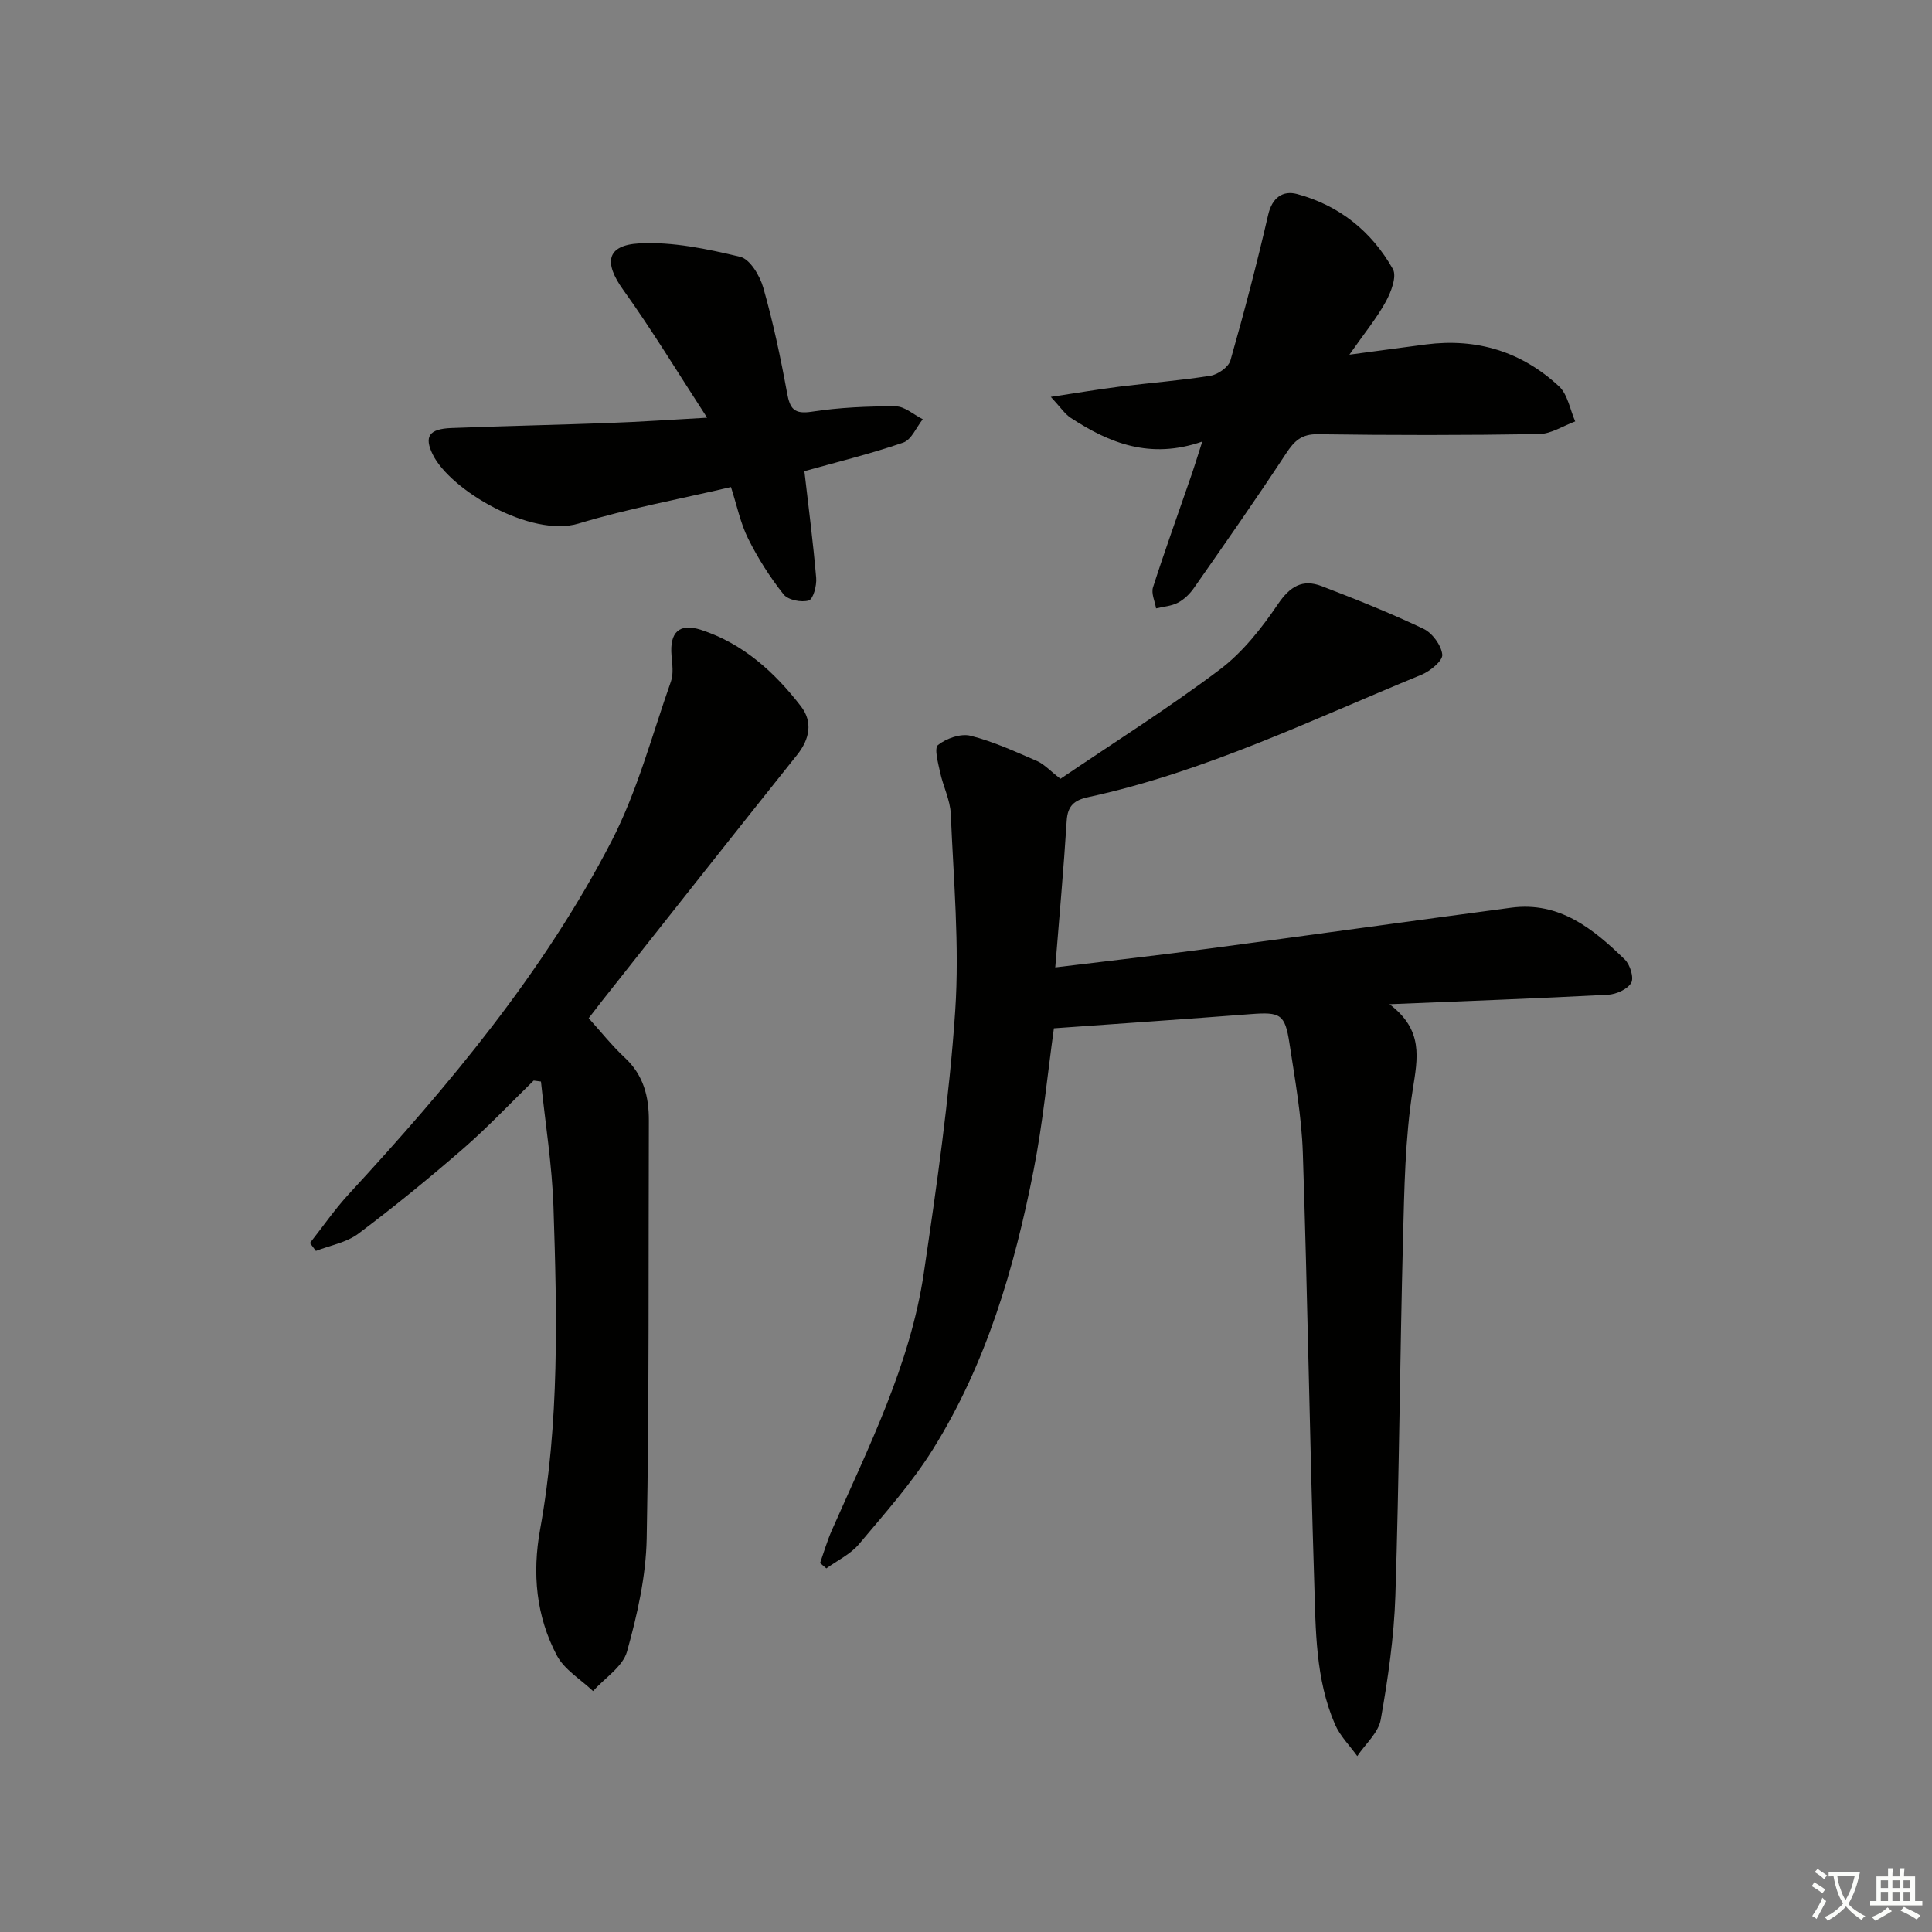 <svg enable-background="new 0 0 400 400" viewBox="0 0 400 400" xmlns="http://www.w3.org/2000/svg"><rect x="0" y="0" width="400" height="400" fill="#808080" stroke="none"/><path d="m377.9 391.2c-.2.3-.4.5-.6.8-.7-.6-1.4-1-2.2-1.5.2-.3.4-.5.5-.8.6.4 1.4.8 2.3 1.5zm-1.8 6.1c-.2-.2-.5-.4-.9-.6.4-.6.8-1.2 1.2-1.9s.7-1.3.9-1.9c.3.3.5.5.8.7-.7 1.3-1.4 2.6-2 3.7zm2.2-9c-.3.3-.5.5-.6.8-.6-.6-1.3-1.1-2-1.5.3-.3.5-.5.6-.7.6.5 1.3.9 2 1.4zm.3.2v-.9h2 4.5c-.3 1.3-.6 2.5-1 3.6s-.9 2.1-1.4 3c.4.5 1 1 1.6 1.4s1.2.8 1.9 1.1c-.3.2-.5.4-.8.8-.4-.3-1-.7-1.6-1.2s-1.2-1.1-1.6-1.6c-.5.6-1.1 1.1-1.7 1.6s-1.4.9-2.1 1.4c-.1-.3-.3-.5-.7-.8.6-.2 1.2-.5 1.9-1s1.4-1.1 2-1.8c-.5-.8-.9-1.6-1.2-2.5s-.6-2-.8-3.2c-.4.1-.7.1-1 .1zm2.5 2.7c.3 1 .7 1.7 1 2.2.3-.5.6-1.1 1-2s.6-1.9.9-3h-3.2-.4c.1.9.3 1.8.7 2.8z" fill="#fbfcfa"/><path d="m396.5 388.5v1.5 3.6h1.5v.9c-.4 0-1 0-1.7 0h-7.9c-.5 0-.9 0-1.2 0v-.9h1.3v-3.5c0-.7 0-1.2 0-1.6h2.4c0-.8 0-1.4 0-1.7h1c0 .3-.1.8-.1 1.7h1.5c0-.8 0-1.4 0-1.7h1c0 .3-.1.9-.1 1.7zm-8.2 9.2c-.2-.3-.5-.5-.8-.8.8-.3 1.4-.6 1.9-.9s1-.7 1.4-1.1c.3.3.6.5.9.8-1.6 1-2.8 1.6-3.4 2zm2.6-6.8v-1.6h-1.5v1.6zm0 2.7v-1.9h-1.5v1.9zm2.4-2.7v-1.6h-1.5v1.6zm0 2.7v-1.9h-1.5v1.9zm.2 2 .7-.8c.4.2.9.5 1.6.8s1.3.7 1.8 1c-.3.3-.5.6-.8.8-.4-.3-1.5-1-3.3-1.8zm2-4.7v-1.6h-1.4v1.6zm0 2.7v-1.9h-1.4v1.9z" fill="#fbfcfa"/><g fill="#010100"><path d="m219.56 161.24c11.08-7.52 22.35-14.61 32.95-22.59 4.76-3.58 8.7-8.59 12.08-13.58 2.51-3.7 5.1-5.23 9.05-3.72 7.11 2.73 14.2 5.56 21.07 8.83 1.83.87 3.7 3.41 3.9 5.35.13 1.26-2.49 3.42-4.29 4.16-22.7 9.31-44.87 20.13-69.06 25.36-2.82.61-4.22 1.77-4.41 4.86-.62 9.89-1.52 19.77-2.37 30.38 11.34-1.38 21.53-2.53 31.7-3.88 20.9-2.78 41.79-5.7 62.69-8.48 10.02-1.33 17.01 4.39 23.53 10.73 1.09 1.06 1.93 3.78 1.32 4.83-.77 1.33-3.1 2.37-4.81 2.46-14.58.77-29.18 1.3-45.23 1.96 7.09 5.37 5.84 11.14 4.81 17.72-1.59 10.13-1.74 20.52-2.01 30.82-.64 24.63-.79 49.28-1.58 73.9-.28 8.59-1.53 17.2-3.03 25.67-.48 2.72-3.18 5.05-4.86 7.56-1.57-2.19-3.58-4.18-4.62-6.59-4.05-9.37-3.98-19.48-4.29-29.39-.94-29.62-1.38-59.25-2.36-88.86-.25-7.6-1.62-15.19-2.77-22.74-.92-6.05-1.89-6.51-8.03-6.04-13.4 1.03-26.82 1.95-40.74 2.94-1.32 9.43-2.26 19.5-4.2 29.37-3.99 20.29-9.79 40.07-20.84 57.77-4.38 7.01-9.98 13.3-15.32 19.66-1.75 2.09-4.47 3.37-6.75 5.02-.43-.37-.87-.74-1.3-1.11.79-2.24 1.45-4.53 2.4-6.7 7.63-17.32 16.26-34.35 19.07-53.31 2.67-18.05 5.29-36.16 6.51-54.35.9-13.5-.35-27.15-.92-40.72-.12-2.9-1.59-5.72-2.21-8.63-.41-1.92-1.27-4.99-.43-5.66 1.73-1.37 4.7-2.42 6.73-1.91 4.75 1.2 9.3 3.3 13.83 5.26 1.45.66 2.63 1.99 4.79 3.65z"/><path d="m110.49 223.72c-4.85 4.72-9.51 9.68-14.61 14.11-7.03 6.1-14.25 12.01-21.69 17.59-2.45 1.84-5.83 2.42-8.79 3.57-.41-.55-.82-1.09-1.23-1.64 2.68-3.4 5.15-6.99 8.07-10.16 20.71-22.46 40.3-45.82 54.39-73.08 5.35-10.36 8.37-21.94 12.28-33.02.57-1.6.27-3.58.12-5.36-.41-4.85 1.61-6.79 6.13-5.32 8.7 2.84 15.23 8.77 20.67 15.83 2.46 3.19 1.85 6.74-.8 10.05-13.5 16.91-26.9 33.9-40.33 50.87-.91 1.16-1.8 2.33-2.82 3.65 2.57 2.84 4.84 5.71 7.49 8.18 3.87 3.6 4.99 8.04 4.97 13.06-.11 28.83.09 57.66-.45 86.48-.15 7.84-1.95 15.8-4.07 23.4-.88 3.14-4.61 5.49-7.04 8.19-2.55-2.43-5.93-4.42-7.49-7.37-4.29-8.15-5.13-16.95-3.46-26.14 4-22.09 3.5-44.42 2.76-66.72-.29-8.68-1.69-17.31-2.59-25.97-.51-.07-1.01-.14-1.51-.2z"/><path d="m248.92 91.42c-10.79 3.75-19.25.32-27.24-4.91-1.25-.82-2.13-2.21-4.12-4.34 5.64-.85 9.96-1.59 14.3-2.13 6.25-.78 12.55-1.25 18.76-2.25 1.55-.25 3.74-1.79 4.13-3.17 2.85-9.98 5.48-20.03 7.81-30.14.83-3.62 3.08-5.09 5.99-4.31 8.71 2.34 15.44 7.74 19.83 15.53.86 1.53-.37 4.77-1.47 6.77-1.9 3.46-4.46 6.57-7.53 10.96 6.01-.8 10.94-1.48 15.87-2.12 10.51-1.35 19.82 1.5 27.53 8.68 1.8 1.68 2.27 4.8 3.35 7.26-2.5.92-4.98 2.58-7.49 2.62-15.26.25-30.53.25-45.8.03-3.4-.05-4.88 1.41-6.58 4-6.18 9.41-12.65 18.64-19.09 27.87-.84 1.2-2.01 2.34-3.29 3.01-1.35.71-3.01.81-4.53 1.18-.24-1.47-1.04-3.11-.63-4.37 2.43-7.57 5.14-15.05 7.73-22.57.71-2.01 1.33-4.06 2.47-7.6z"/><path d="m146.4 86.48c-6.17-9.48-11.44-18.21-17.37-26.47-4.02-5.59-3.52-9.25 3.35-9.62 6.91-.37 14.06 1.15 20.87 2.78 2.03.48 4.07 3.91 4.77 6.36 2.04 7.16 3.59 14.48 4.93 21.8.6 3.27 1.41 4.48 5.12 3.91 5.72-.88 11.58-1.14 17.38-1.11 1.87.01 3.73 1.73 5.6 2.67-1.33 1.67-2.35 4.26-4.06 4.84-6.7 2.31-13.61 4-20.45 5.91.85 7.36 1.81 14.71 2.44 22.09.14 1.59-.61 4.4-1.53 4.68-1.53.46-4.29-.09-5.22-1.26-2.82-3.56-5.31-7.48-7.34-11.55-1.59-3.2-2.31-6.83-3.55-10.67-10.7 2.51-21.3 4.45-31.55 7.55-9.82 2.97-26.61-6.91-30.21-14.32-1.79-3.68-.77-5.27 3.85-5.45 10.96-.42 21.92-.65 32.88-1.06 6.09-.21 12.16-.64 20.09-1.08z"/></g></svg>